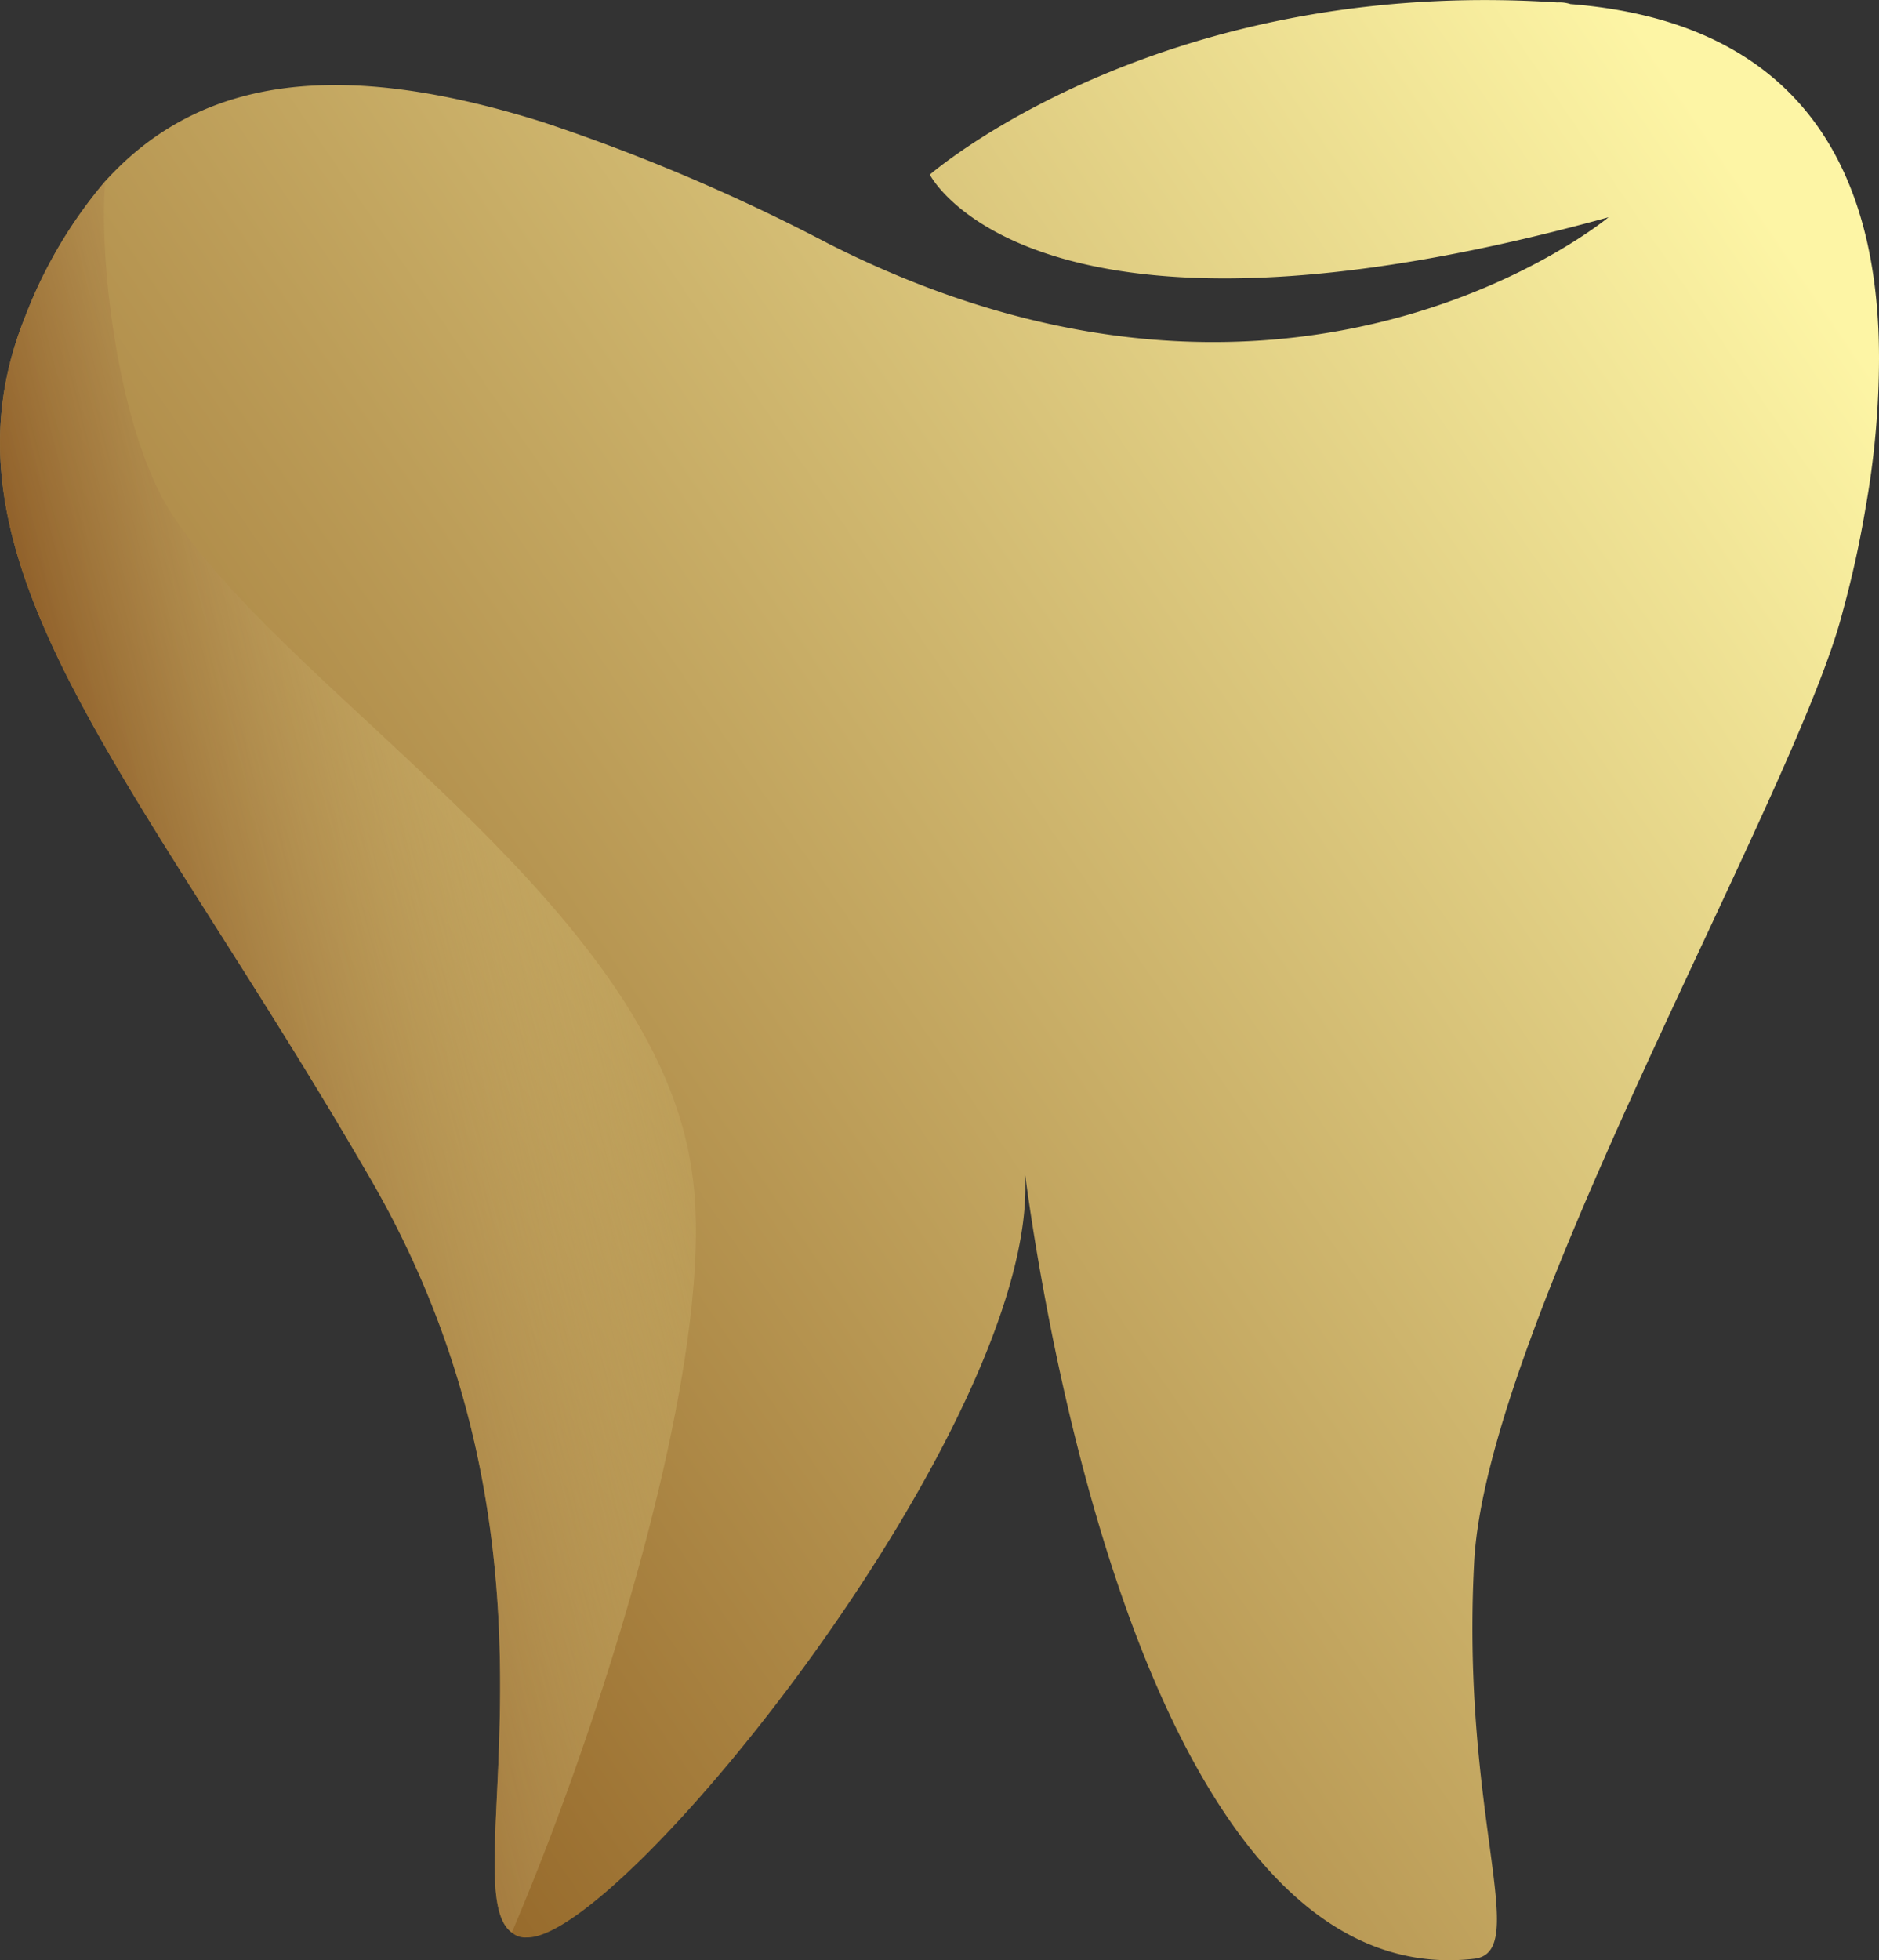 <svg xmlns="http://www.w3.org/2000/svg" xmlns:xlink="http://www.w3.org/1999/xlink" viewBox="0 0 114.62 119.53"><rect x="0" y="0" width="114.62" height="119.53" fill="#333333" stroke="none"/><defs><style>.cls-1{fill:url(#linear-gradient);}.cls-2{fill:url(#linear-gradient-2);}</style><linearGradient id="linear-gradient" x1="7.5" y1="714.6" x2="113.12" y2="642.76" gradientTransform="translate(0 -621.89)" gradientUnits="userSpaceOnUse"><stop offset="0" stop-color="#936527"/><stop offset="1" stop-color="#fdf5a5"/></linearGradient><linearGradient id="linear-gradient-2" x1="7.59" y1="689.13" x2="44.04" y2="680.08" gradientTransform="translate(0 -621.89)" gradientUnits="userSpaceOnUse"><stop offset="0" stop-color="#8b5924"/><stop offset="1" stop-color="#fdf5a5" stop-opacity="0"/></linearGradient></defs><title>Asset 1</title><g id="Layer_2" data-name="Layer 2"><g id="Layer_1-2" data-name="Layer 1"><path class="cls-1" d="M114.62,21.85a52,52,0,0,1-.8,9,63.11,63.11,0,0,1-1.4,6.4c-2.8,11.1-21.8,43.6-22.5,58.1-.8,15.5,3.5,23.7,0,24.1-20.2,2.3-26.5-41.2-27.4-47.9,1,14.9-24.6,46.8-30.4,46.6a1.22,1.22,0,0,1-.9-.3c-3.7-2.7,4.7-23.1-8.7-46.1-14.2-24.5-27-37.5-21-52.4a28.45,28.45,0,0,1,4.9-8.3c5.8-6.4,14.3-7.5,26.7-3.6a116.73,116.73,0,0,1,17.4,7.4c28.4,14.4,47.6-1.6,47.6-1.6-35.2,9.7-41.4-2.6-41.4-2.6S70.62-1.45,95,.15a2.2,2.2,0,0,1,.8.1C110.92,1.45,114.62,11.75,114.62,21.85Z"/><path class="cls-2" d="M31.22,117.85c-3.7-2.7,4.7-23.1-8.7-46.1-14.2-24.5-27-37.5-21-52.4a28.45,28.45,0,0,1,4.9-8.3c-.4,4.5.7,15,4,20.2,7.1,11.1,29.6,24,31.8,40.3C43.82,82.55,36.72,105,31.22,117.85Z"/></g></g></svg>